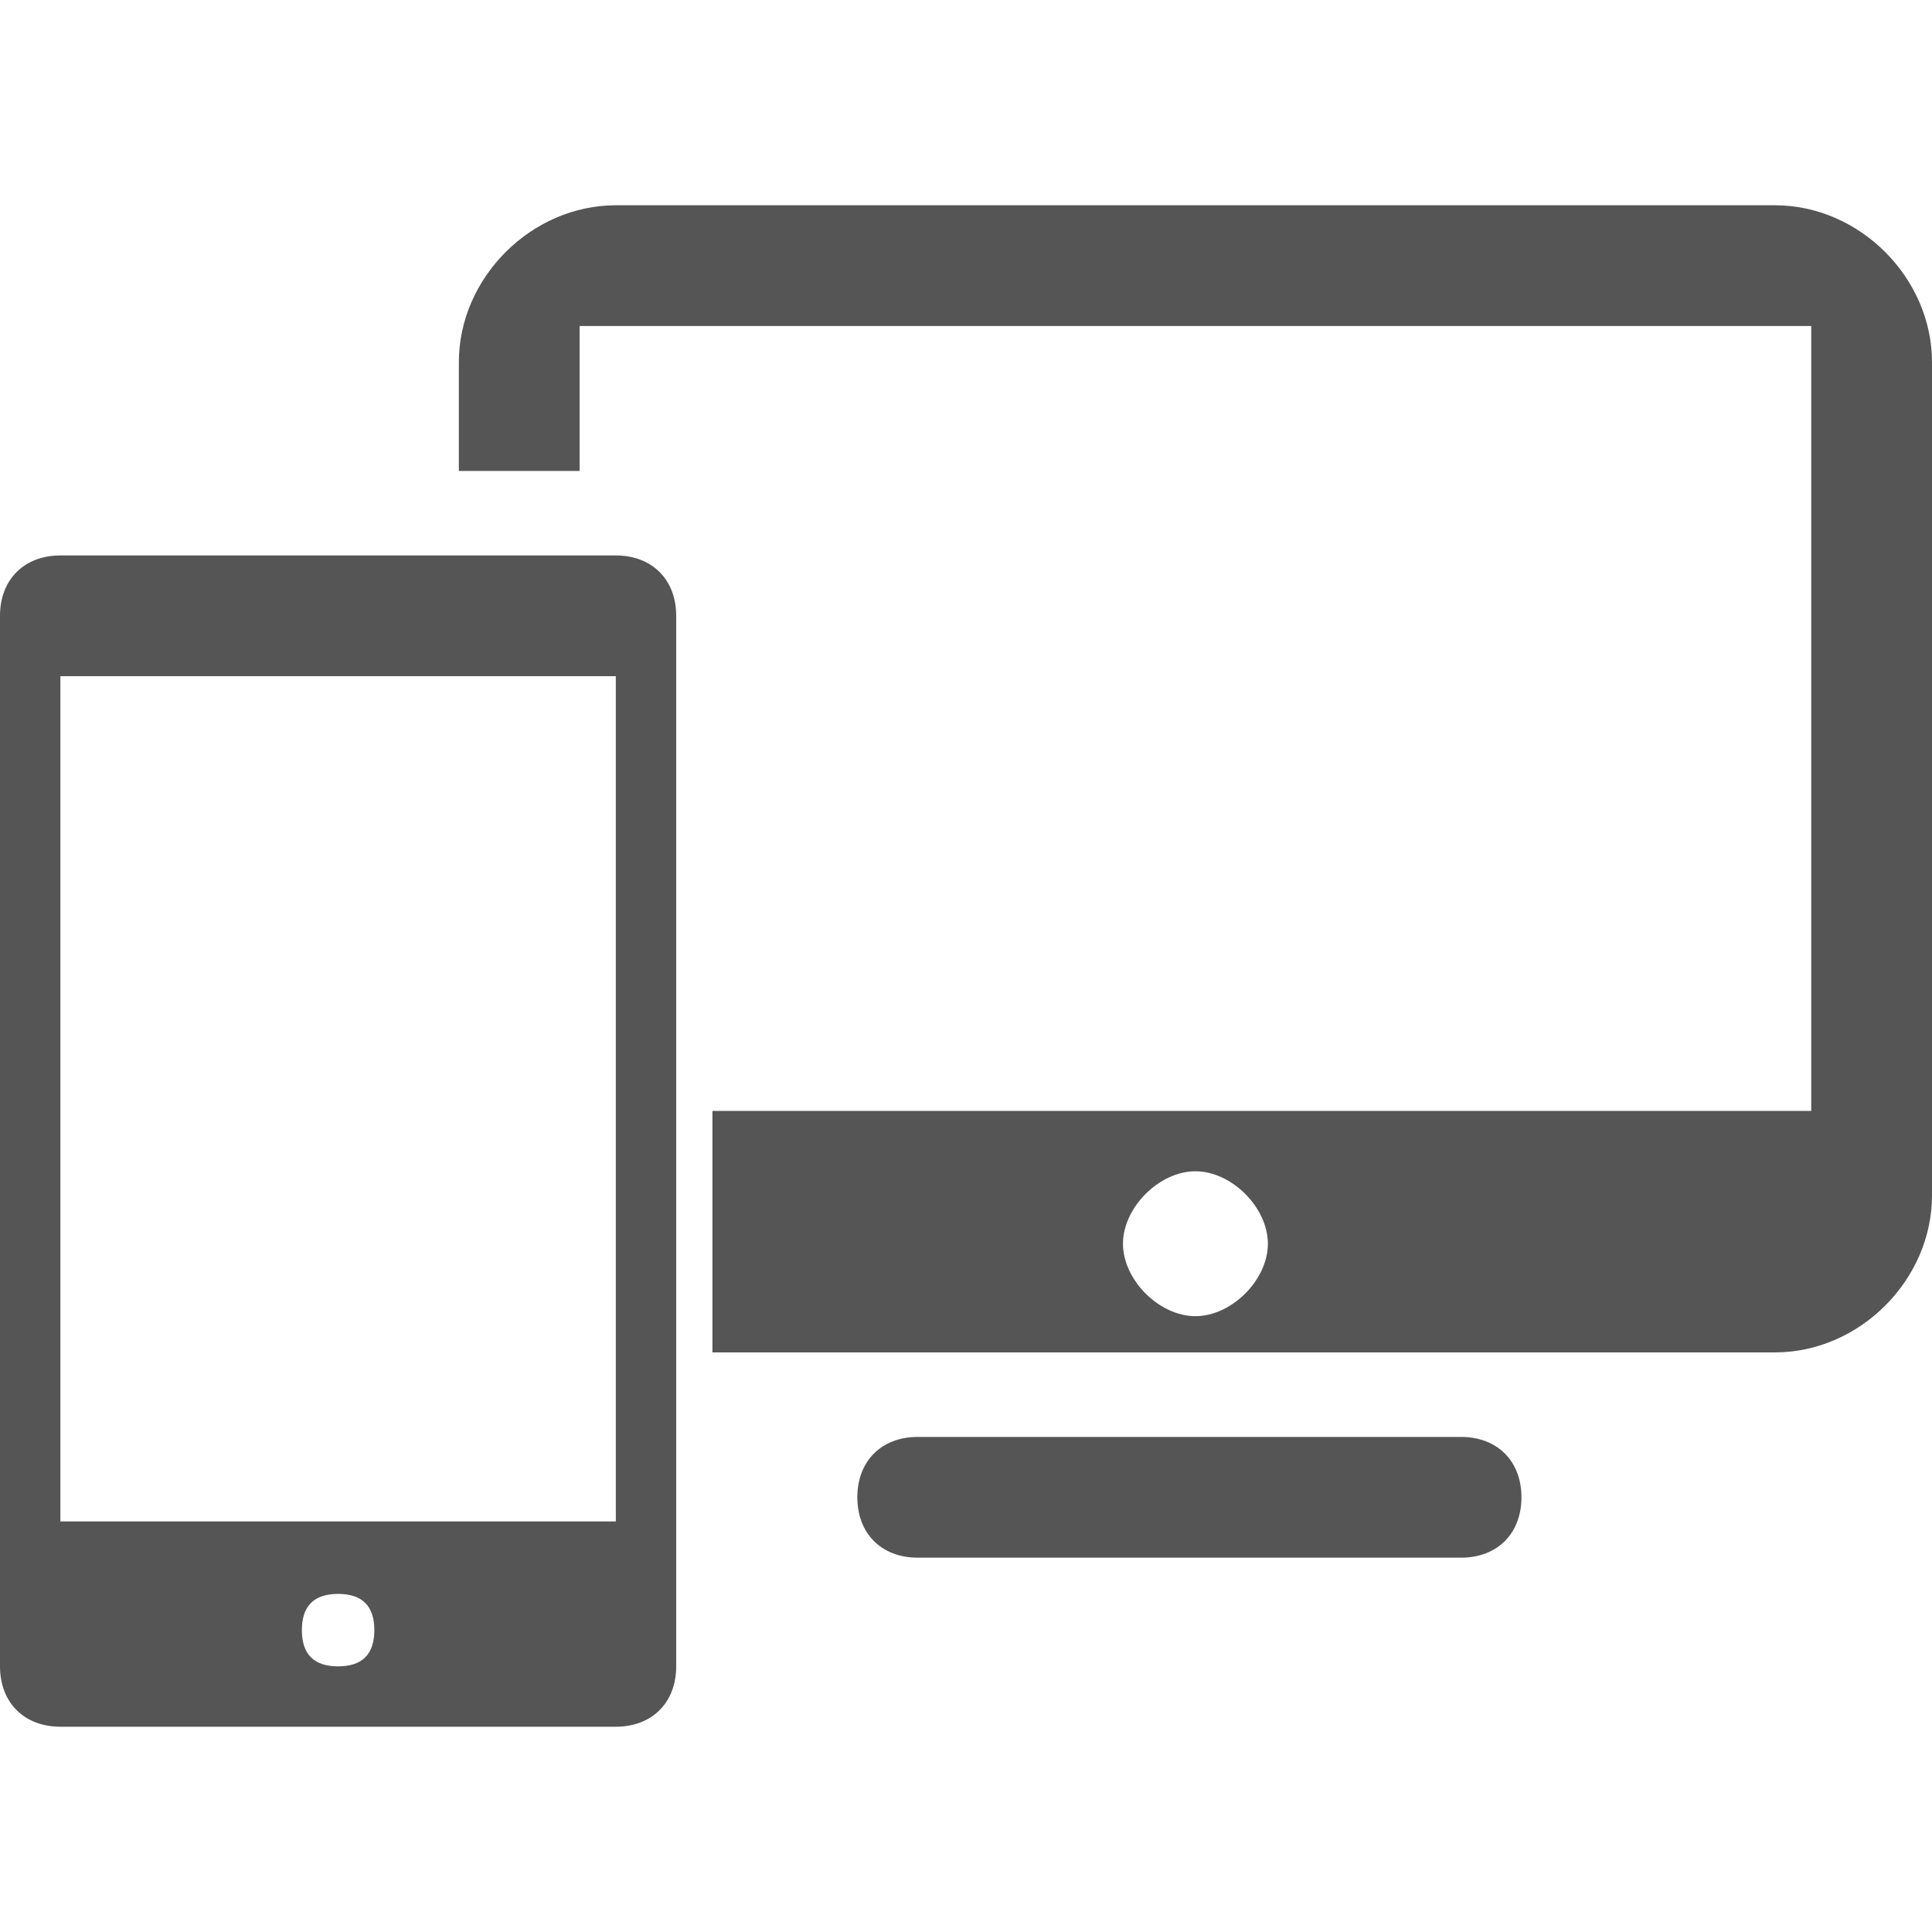 <?xml version="1.0" encoding="UTF-8"?>
<svg id="_图层_1" data-name="图层_1" xmlns="http://www.w3.org/2000/svg" version="1.1" viewBox="0 0 16 16" height="16" width="16">
  <!-- Generator: Adobe Illustrator 29.0.1, SVG Export Plug-In . SVG Version: 2.1.0 Build 192)  -->
  <defs>
    <style>
      .st0, .st1 {
        fill: #555;
      }

      .st0, .st2 {
        display: none;
      }

      .st2 {
        fill: #444;
      }
    </style>
  </defs>
  <path class="st2" d="M13.9,12h-3l-.4-.5c0-.3-.2-.6-.5-.6,0,0,0,0,0,0h-1.4c-.3,0-.6.2-.6.5,0,0,0,0,0,0l-.4.6h-.7v.8h7c.2,0,.4-.2.4-.4,0-.2-.2-.4-.4-.4,0,0,0,0,0,0ZM5,5.9H1C.5,5.9,0,6.3,0,6.9c0,0,0,0,0,0v6.8c0,.5.4,1,1,1,0,0,0,0,0,0h4c.5,0,1-.4,1-1,0,0,0,0,0,0v-6.8c0-.6-.5-1-1-1ZM2.4,6.6s0,0,0,0h1.2s0,0,0,0c0,0,0,0,0,0h-1.2s0,0,0,0c0,0,0,0,0,0,0,0,0,0,0,0ZM3,14.1c-.1,0-.3-.1-.3-.3,0-.1.1-.3.3-.3.1,0,.3.1.3.3,0,.1-.1.3-.3.3h0ZM5,13.2H1v-5.8h4v5.8Z"/>
  <path class="st0" d="M14.3,1.3H4.4c-.9,0-1.7.7-1.7,1.6h0v2.1h3.2c.6,0,1.1.5,1.1,1.1,0,0,0,0,0,0v4h7.4c.9,0,1.7-.7,1.7-1.6h0V3c0-.9-.7-1.7-1.7-1.6h0Z"/>
  <g>
    <path class="st1" d="M5.1,4.6H.5c-.3,0-.5.2-.5.5v8.7c0,.3.2.5.5.5h4.6c.3,0,.5-.2.5-.5V5.1c0-.3-.2-.5-.5-.5ZM2.8,13.8c-.2,0-.3-.1-.3-.3s.1-.3.3-.3.3.1.3.3-.1.3-.3.3ZM5.1,12.6H.5v-7h4.6v7ZM12.1,11.9h-4.5c-.3,0-.5.2-.5.5s.2.5.5.5h4.5c.3,0,.5-.2.5-.5s-.2-.5-.5-.5Z"/>
    <path class="st1" d="M14.7,1.7H5.1c-.7,0-1.3.6-1.3,1.3v.9h1v-1.2h10.2v6.5H5.9v2h8.8c.7,0,1.3-.6,1.3-1.3V3c0-.7-.6-1.3-1.3-1.3ZM9.9,10.9c-.3,0-.6-.3-.6-.6s.3-.6.6-.6.6.3.6.6-.3.6-.6.6Z"/>
  </g>
</svg>
